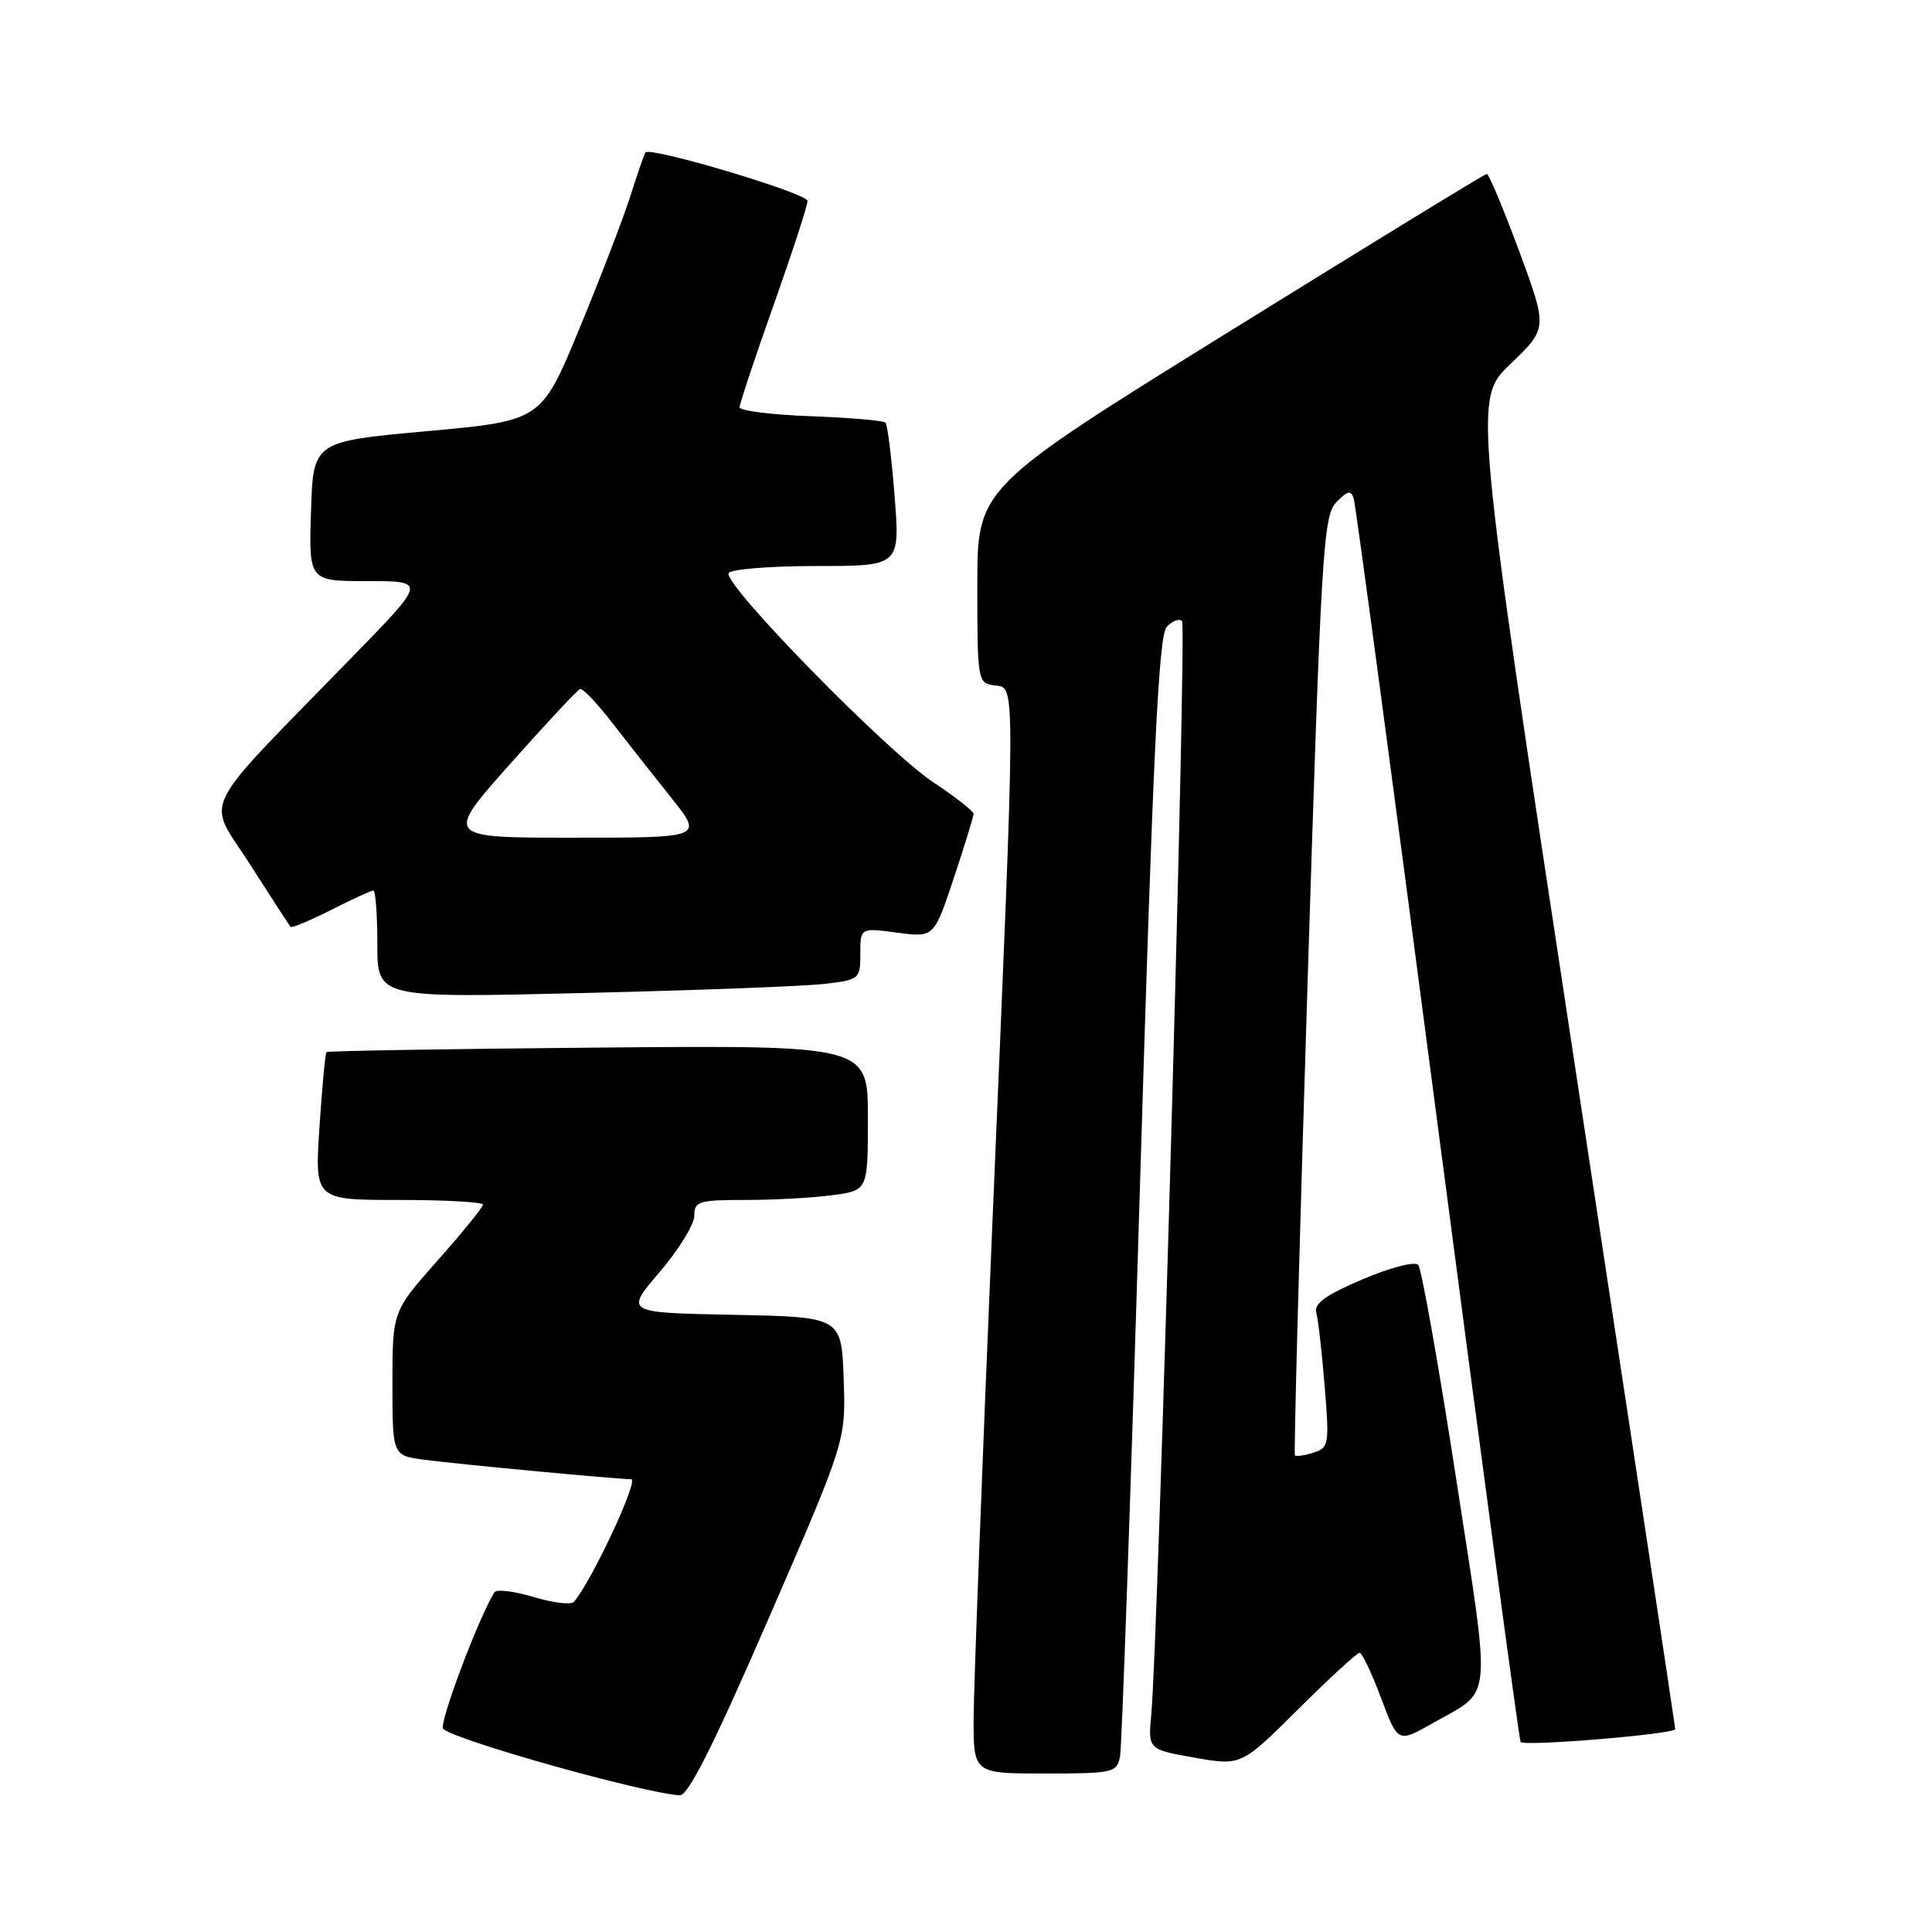 <?xml version="1.0" encoding="UTF-8" standalone="no"?>
<!DOCTYPE svg PUBLIC "-//W3C//DTD SVG 1.1//EN" "http://www.w3.org/Graphics/SVG/1.1/DTD/svg11.dtd" >
<svg xmlns="http://www.w3.org/2000/svg" xmlns:xlink="http://www.w3.org/1999/xlink" version="1.1" viewBox="0 0 256 256">
 <g >
 <path fill="currentColor"
d=" M 101.85 214.45 C 112.08 190.90 112.08 190.90 111.79 182.70 C 111.50 174.50 111.50 174.50 97.15 174.22 C 82.80 173.94 82.80 173.94 87.40 168.56 C 89.93 165.60 92.00 162.24 92.00 161.09 C 92.00 159.17 92.57 159.00 98.86 159.00 C 102.63 159.00 107.81 158.71 110.36 158.36 C 115.00 157.73 115.00 157.73 115.00 148.11 C 115.00 138.50 115.00 138.50 79.27 138.81 C 59.62 138.98 43.42 139.25 43.26 139.41 C 43.10 139.57 42.68 144.04 42.33 149.35 C 41.70 159.00 41.70 159.00 52.85 159.00 C 58.98 159.00 64.00 159.28 64.00 159.62 C 64.00 159.96 61.30 163.28 58.00 167.00 C 52.00 173.77 52.00 173.77 52.00 183.32 C 52.00 192.88 52.00 192.88 56.25 193.43 C 61.24 194.07 81.76 196.00 83.63 196.00 C 84.72 196.00 78.41 209.51 76.04 212.26 C 75.68 212.68 73.27 212.38 70.69 211.61 C 68.11 210.83 65.78 210.55 65.51 210.99 C 63.36 214.46 58.10 228.49 58.72 229.08 C 60.31 230.59 85.04 237.55 90.06 237.89 C 91.18 237.97 94.55 231.26 101.85 214.45 Z  M 148.41 232.75 C 148.65 231.51 149.84 197.65 151.04 157.50 C 152.78 99.75 153.52 84.20 154.60 83.06 C 155.34 82.27 156.26 81.92 156.63 82.30 C 157.26 82.93 153.48 217.01 152.55 227.15 C 152.12 231.81 152.12 231.81 158.29 232.90 C 164.47 233.98 164.47 233.98 172.01 226.49 C 176.15 222.37 179.82 219.00 180.15 219.00 C 180.48 219.00 181.76 221.69 182.99 224.98 C 185.23 230.95 185.23 230.95 189.86 228.32 C 197.88 223.76 197.63 226.37 192.94 195.89 C 190.62 180.82 188.36 168.10 187.92 167.61 C 187.47 167.11 184.27 167.93 180.54 169.52 C 175.71 171.57 174.08 172.74 174.41 173.91 C 174.66 174.78 175.16 179.17 175.52 183.65 C 176.16 191.43 176.09 191.84 174.02 192.49 C 172.83 192.87 171.73 193.03 171.58 192.84 C 171.43 192.65 172.18 164.60 173.25 130.50 C 175.06 72.91 175.33 68.36 177.06 66.57 C 178.56 65.01 179.01 64.91 179.38 66.07 C 179.63 66.86 184.63 104.17 190.49 148.99 C 196.36 193.81 201.31 230.64 201.49 230.83 C 202.10 231.43 222.00 229.77 221.98 229.12 C 221.97 228.78 215.95 188.99 208.61 140.70 C 195.26 52.89 195.26 52.89 200.17 48.20 C 205.07 43.50 205.07 43.50 201.29 33.26 C 199.20 27.63 197.28 23.03 197.00 23.05 C 196.72 23.06 181.43 32.43 163.00 43.86 C 129.50 64.63 129.50 64.63 129.50 77.57 C 129.50 90.22 129.55 90.51 131.75 90.82 C 134.62 91.23 134.63 88.28 131.50 162.00 C 130.14 194.18 129.02 223.76 129.01 227.75 C 129.00 235.00 129.00 235.00 138.48 235.00 C 147.51 235.00 147.98 234.89 148.41 232.75 Z  M 109.25 130.37 C 113.89 129.83 114.00 129.73 114.00 126.37 C 114.00 122.93 114.00 122.93 118.88 123.58 C 123.76 124.23 123.76 124.23 126.38 116.36 C 127.82 112.03 129.00 108.20 129.00 107.84 C 129.00 107.49 126.60 105.60 123.67 103.66 C 117.46 99.54 95.70 77.29 96.55 75.93 C 96.86 75.42 102.10 75.00 108.19 75.00 C 119.26 75.00 119.26 75.00 118.54 65.75 C 118.14 60.66 117.60 56.27 117.33 56.00 C 117.06 55.73 112.60 55.34 107.42 55.15 C 102.24 54.96 98.00 54.43 98.00 53.97 C 98.00 53.51 100.02 47.42 102.50 40.45 C 104.97 33.47 107.00 27.25 107.00 26.62 C 107.00 25.62 86.19 19.40 85.52 20.20 C 85.38 20.36 84.48 22.98 83.52 26.00 C 82.55 29.02 79.50 36.96 76.74 43.63 C 71.72 55.75 71.72 55.75 56.61 57.13 C 41.50 58.50 41.50 58.50 41.21 67.75 C 40.92 77.00 40.92 77.00 48.69 77.00 C 56.46 77.00 56.46 77.00 46.97 86.75 C 25.87 108.43 27.34 105.47 33.12 114.52 C 35.92 118.91 38.35 122.64 38.51 122.82 C 38.67 122.99 41.08 121.98 43.87 120.57 C 46.65 119.16 49.17 118.00 49.47 118.00 C 49.76 118.00 50.00 121.20 50.00 125.12 C 50.00 132.24 50.00 132.24 77.25 131.58 C 92.24 131.23 106.64 130.68 109.25 130.37 Z  M 67.57 101.25 C 72.34 95.89 76.52 91.41 76.87 91.30 C 77.22 91.18 79.14 93.21 81.14 95.80 C 83.14 98.38 86.67 102.86 88.98 105.75 C 93.17 111.00 93.17 111.00 76.04 111.00 C 58.91 111.00 58.91 111.00 67.57 101.25 Z "/>
</g>
</svg>
